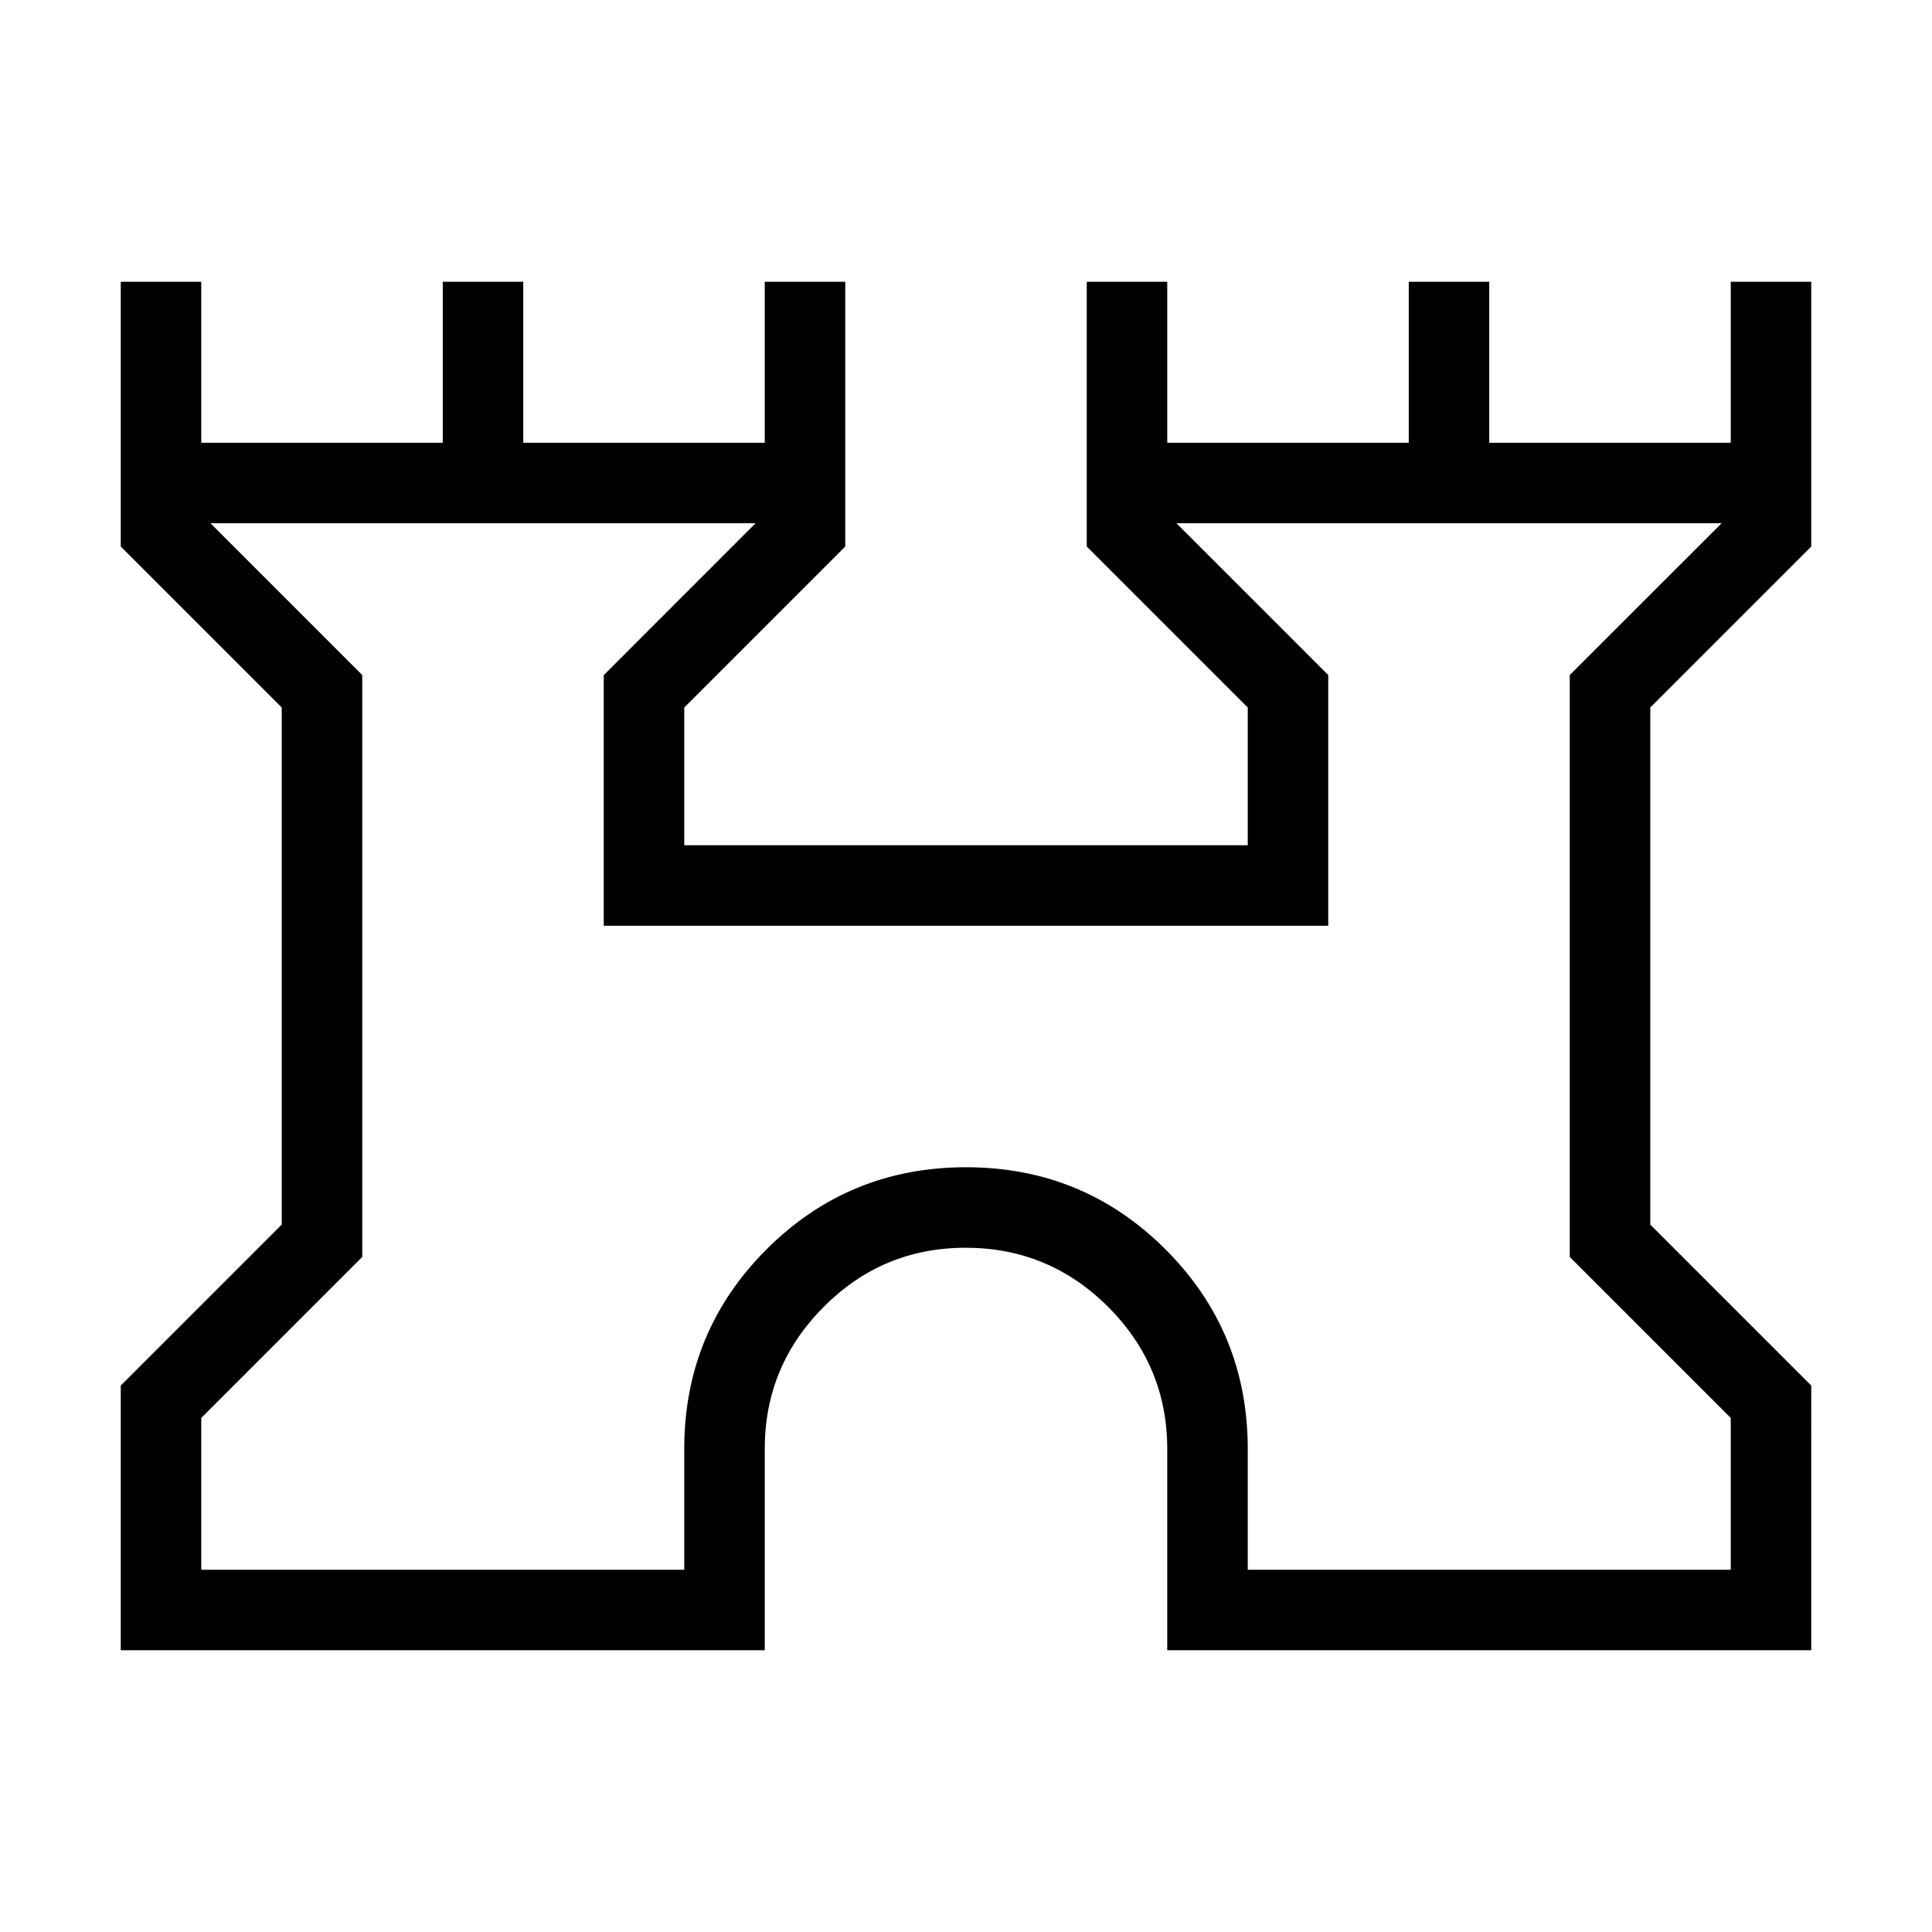 <svg xmlns="http://www.w3.org/2000/svg" width="3em" height="3em" viewBox="0 0 24 24"><path fill="currentColor" d="M1.5 20.5v-3.288l2-2V8.789l-2-2V3.5h1v2h3v-2h1v2h3v-2h1v3.289l-2 2V10.5h7V8.789l-2-2V3.5h1v2h3v-2h1v2h3v-2h1v3.289l-2 2v6.423l2 2V20.5h-8V18q0-1.031-.735-1.766q-.736-.734-1.769-.734t-1.764.735Q9.5 16.969 9.5 18v2.5zm1-1h6V18q0-1.458 1.021-2.479T12 14.5t2.479 1.021T15.5 18v1.5h6v-1.886l-2-2V8.386L21.387 6.5h-6.773L16.5 8.386V11.5h-9V8.387L9.386 6.5H2.614L4.5 8.386v7.228l-2 2zM12 13"/></svg>